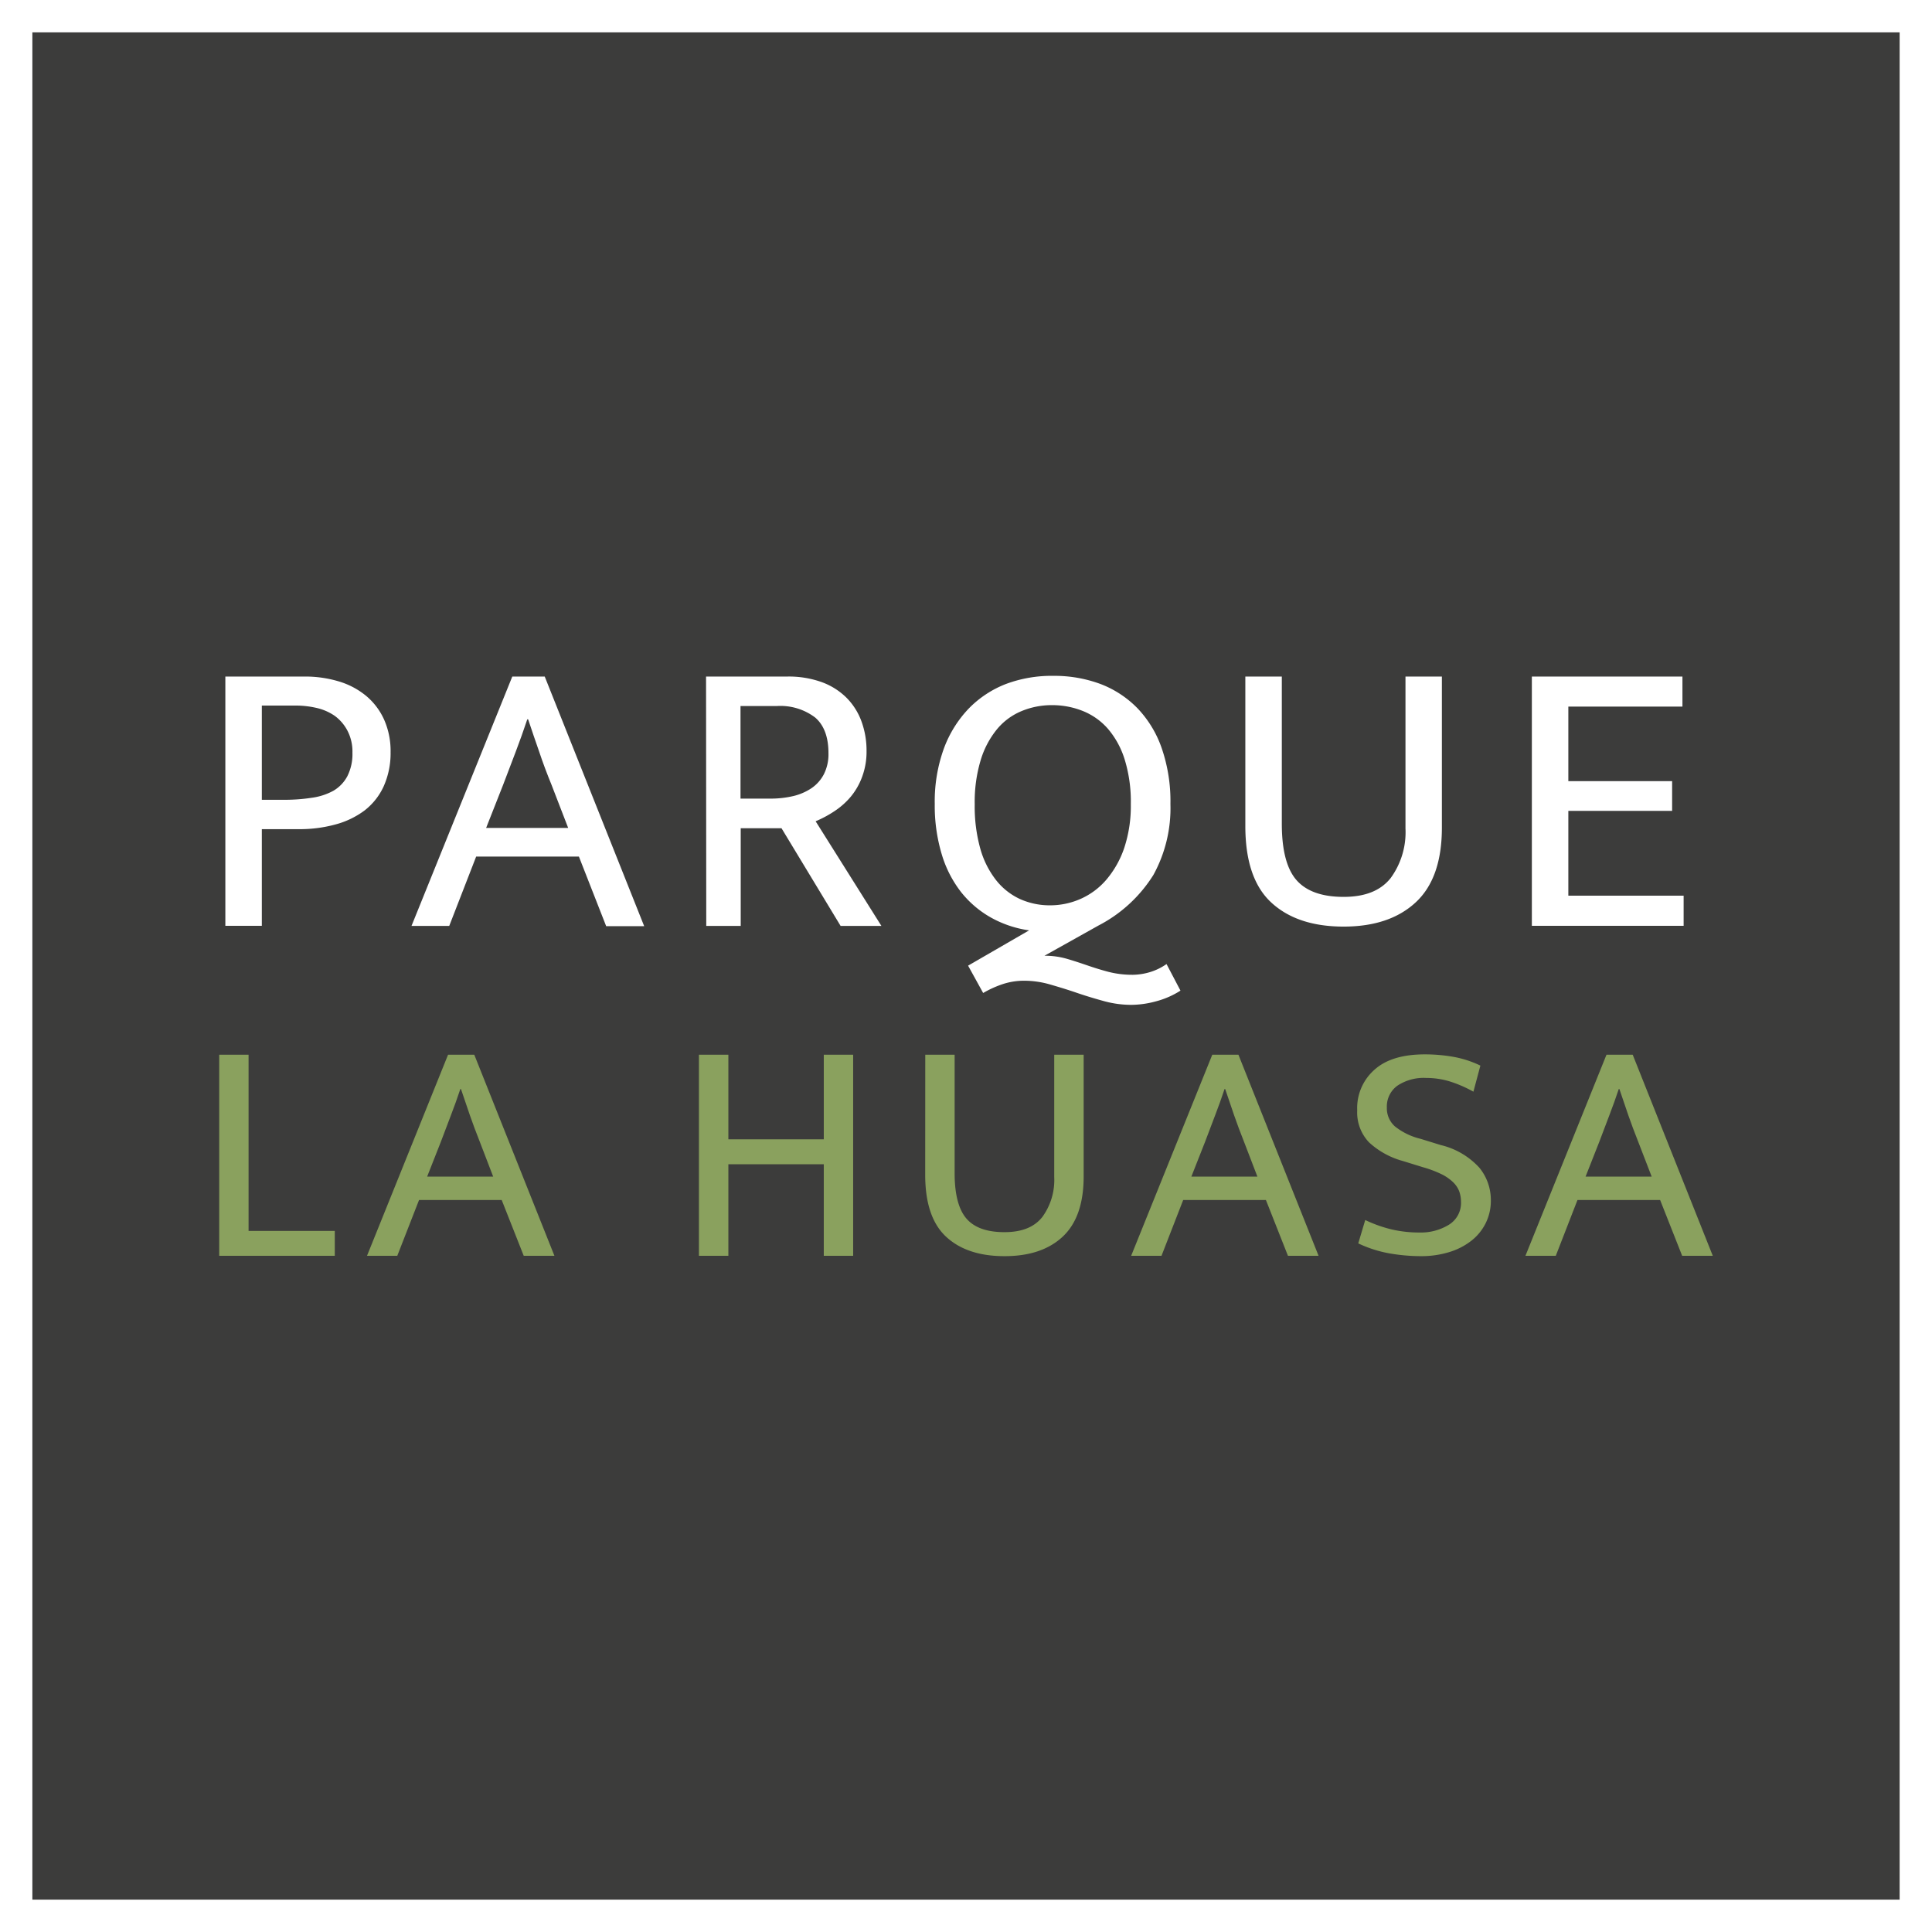 <svg id="Capa_1" data-name="Capa 1" xmlns="http://www.w3.org/2000/svg" viewBox="0 0 277 277"><defs><style>.cls-1{fill:#fff;}.cls-2{fill:#3c3c3b;}.cls-3{fill:#8aa15e;}</style></defs><title>Logo_La_Huasa</title><rect class="cls-1" width="277" height="277"/><rect class="cls-2" x="4.64" y="4.64" width="267.72" height="267.72"/><path class="cls-1" d="M32.31,97H43.56a16.72,16.72,0,0,1,5.06.71,11.11,11.11,0,0,1,3.92,2.1,9.51,9.51,0,0,1,2.55,3.41,11.09,11.09,0,0,1,.91,4.63,11.59,11.59,0,0,1-1,4.91,9.24,9.24,0,0,1-2.73,3.44,12.22,12.22,0,0,1-4.15,2,19.35,19.35,0,0,1-5.28.68H37.54v13.86H32.31Zm5.23,17.67h3.24a25.41,25.41,0,0,0,3.92-.29,8.92,8.92,0,0,0,3.09-1,5.29,5.29,0,0,0,2-2.07,7,7,0,0,0,.74-3.38,6.48,6.48,0,0,0-.71-3.16A6.17,6.17,0,0,0,48,102.64a7.51,7.51,0,0,0-2.61-1.14,13.23,13.23,0,0,0-3-.34H37.54Z"/><path class="cls-1" d="M73.45,97H78.1l14.26,35.79H86.91L83,122.81H68.27l-3.86,9.94H59Zm-3.75,21.7H81.46l-2.39-6.19q-1-2.44-1.76-4.72c-.53-1.51-1.06-3.07-1.59-4.66H75.6c-.53,1.59-1.08,3.13-1.64,4.6s-1.18,3.07-1.82,4.78Z"/><path class="cls-1" d="M101.23,97h11.64a14,14,0,0,1,4.92.79,9.76,9.76,0,0,1,3.55,2.22,9.33,9.33,0,0,1,2.16,3.38,12.15,12.15,0,0,1,.74,4.29,10.28,10.28,0,0,1-.63,3.69A9.69,9.69,0,0,1,122,114.2a10.71,10.71,0,0,1-2.36,2.1,16.13,16.13,0,0,1-2.7,1.45l9.43,15h-5.85l-8.47-14h-5.85v14h-4.94Zm4.94,17.5h4.32a14.11,14.11,0,0,0,3.27-.37,8,8,0,0,0,2.61-1.14,5.48,5.48,0,0,0,1.76-2,6.34,6.34,0,0,0,.65-3q0-3.47-1.9-5.11a8.24,8.24,0,0,0-5.54-1.65h-5.17Z"/><path class="cls-1" d="M151.05,96.9a18.91,18.91,0,0,1,6.71,1.16,14.7,14.7,0,0,1,5.31,3.47,15.71,15.71,0,0,1,3.49,5.74,23.33,23.33,0,0,1,1.25,8,19.89,19.89,0,0,1-2.44,10.17,20.28,20.28,0,0,1-7.9,7.27l-7.72,4.32a11.32,11.32,0,0,1,3.15.42c1,.29,1.94.6,2.93.94s2,.66,3.06.94a13.82,13.82,0,0,0,3.53.43,9,9,0,0,0,2.41-.37,8.32,8.32,0,0,0,2.42-1.17l2,3.81a12.3,12.3,0,0,1-3.49,1.53,13.76,13.76,0,0,1-3.55.51,14.81,14.81,0,0,1-3.95-.54c-1.31-.36-2.61-.75-3.89-1.19s-2.56-.83-3.81-1.19a13.49,13.49,0,0,0-3.75-.54,9.83,9.83,0,0,0-2.93.45,14.94,14.94,0,0,0-2.92,1.31l-2.16-3.92,8.75-5.06a15.71,15.71,0,0,1-5.48-1.84,14.6,14.6,0,0,1-4.27-3.64,16.46,16.46,0,0,1-2.78-5.43,24.22,24.22,0,0,1-1-7.21,22.27,22.27,0,0,1,1.3-7.93,16.57,16.57,0,0,1,3.58-5.76,15,15,0,0,1,5.37-3.53A18.71,18.71,0,0,1,151.05,96.9Zm-11.3,18.41a22.53,22.53,0,0,0,.79,6.33,13,13,0,0,0,2.25,4.52,9.36,9.36,0,0,0,3.43,2.73,10.39,10.39,0,0,0,4.32.91,10.81,10.81,0,0,0,4.43-.94,10.39,10.39,0,0,0,3.7-2.79,13.89,13.89,0,0,0,2.53-4.54,19.06,19.06,0,0,0,.93-6.22,20.53,20.53,0,0,0-.88-6.42,12.42,12.42,0,0,0-2.41-4.41,9.46,9.46,0,0,0-3.61-2.55,11.79,11.79,0,0,0-4.4-.83,11.25,11.25,0,0,0-4.38.86,9.07,9.07,0,0,0-3.52,2.61A12.83,12.83,0,0,0,140.6,109,20.77,20.77,0,0,0,139.75,115.31Z"/><path class="cls-1" d="M178.55,97h5.23v21.11q0,5.66,2.1,8.07c1.4,1.6,3.66,2.41,6.76,2.41s5.31-.9,6.74-2.69a11.14,11.14,0,0,0,2.13-7.12V97h5.22v21.65q0,7.24-3.75,10.72t-10.34,3.48q-6.64,0-10.37-3.45t-3.72-11Z"/><path class="cls-1" d="M219.63,97h21.59v4.31H224.86V112h14.88v4.26H224.86v12.16h16.53v4.32H219.63Z"/><path class="cls-3" d="M31.43,151.22h4.21v25.26H48v3.57H31.43Z"/><path class="cls-3" d="M64.24,151.22H68l11.49,28.83H75.09l-3.16-8H60.08l-3.12,8H52.62Zm-3,17.48h9.47l-1.92-5c-.52-1.32-1-2.58-1.42-3.8s-.85-2.47-1.28-3.76H66c-.43,1.29-.87,2.52-1.33,3.71l-1.46,3.85Z"/><path class="cls-3" d="M100.21,180.05V151.22h4.22v12.13h13.68V151.22h4.21v28.83h-4.21V166.92H104.43v13.13Z"/><path class="cls-3" d="M132.66,151.22h4.21v17c0,3,.57,5.2,1.7,6.5s2.94,1.94,5.44,1.94,4.28-.72,5.43-2.17a9,9,0,0,0,1.71-5.73V151.22h4.22v17.45q0,5.82-3,8.63T144,180.1q-5.35,0-8.35-2.78t-3-8.88Z"/><path class="cls-3" d="M173.81,151.22h3.75l11.49,28.83h-4.39l-3.16-8H169.64l-3.11,8h-4.35Zm-3,17.48h9.47l-1.92-5c-.52-1.32-1-2.58-1.42-3.8s-.85-2.47-1.28-3.76h-.09c-.43,1.29-.87,2.52-1.33,3.71s-.94,2.47-1.46,3.85Z"/><path class="cls-3" d="M204.29,151.17a23.52,23.52,0,0,1,4.07.35,15,15,0,0,1,3.89,1.26l-1,3.74A18,18,0,0,0,207.7,155a11.72,11.72,0,0,0-3.23-.45,6.83,6.83,0,0,0-4.12,1.11,3.68,3.68,0,0,0-1.51,3.12A3.48,3.48,0,0,0,200,161.5a9.44,9.44,0,0,0,3.68,1.78l2.88.89a10.88,10.88,0,0,1,5.56,3.27,7.31,7.31,0,0,1,1.63,4.65,7.18,7.18,0,0,1-.76,3.32,7.31,7.31,0,0,1-2.1,2.53,9.7,9.7,0,0,1-3.18,1.6,13.54,13.54,0,0,1-4,.56,26.28,26.28,0,0,1-4.46-.39,17.64,17.64,0,0,1-4.51-1.44l1-3.35a19,19,0,0,0,3.84,1.36,17.37,17.37,0,0,0,3.94.43,7.68,7.68,0,0,0,4.21-1.11,3.66,3.66,0,0,0,1.74-3.29,4.52,4.52,0,0,0-.25-1.49,3.66,3.66,0,0,0-.87-1.31,6.6,6.6,0,0,0-1.67-1.16,16.19,16.19,0,0,0-2.66-1l-2.88-.89a11.68,11.68,0,0,1-4.85-2.67,6.21,6.21,0,0,1-1.7-4.59,7.32,7.32,0,0,1,2.5-5.85Q199.53,151.17,204.29,151.17Z"/><path class="cls-3" d="M230.33,151.22h3.76l11.48,28.83h-4.39l-3.16-8H226.17l-3.11,8h-4.35Zm-3,17.48h9.48l-1.93-5c-.52-1.32-1-2.58-1.42-3.8s-.85-2.47-1.28-3.76h-.09c-.43,1.29-.87,2.52-1.33,3.71l-1.46,3.85Z"/></svg>